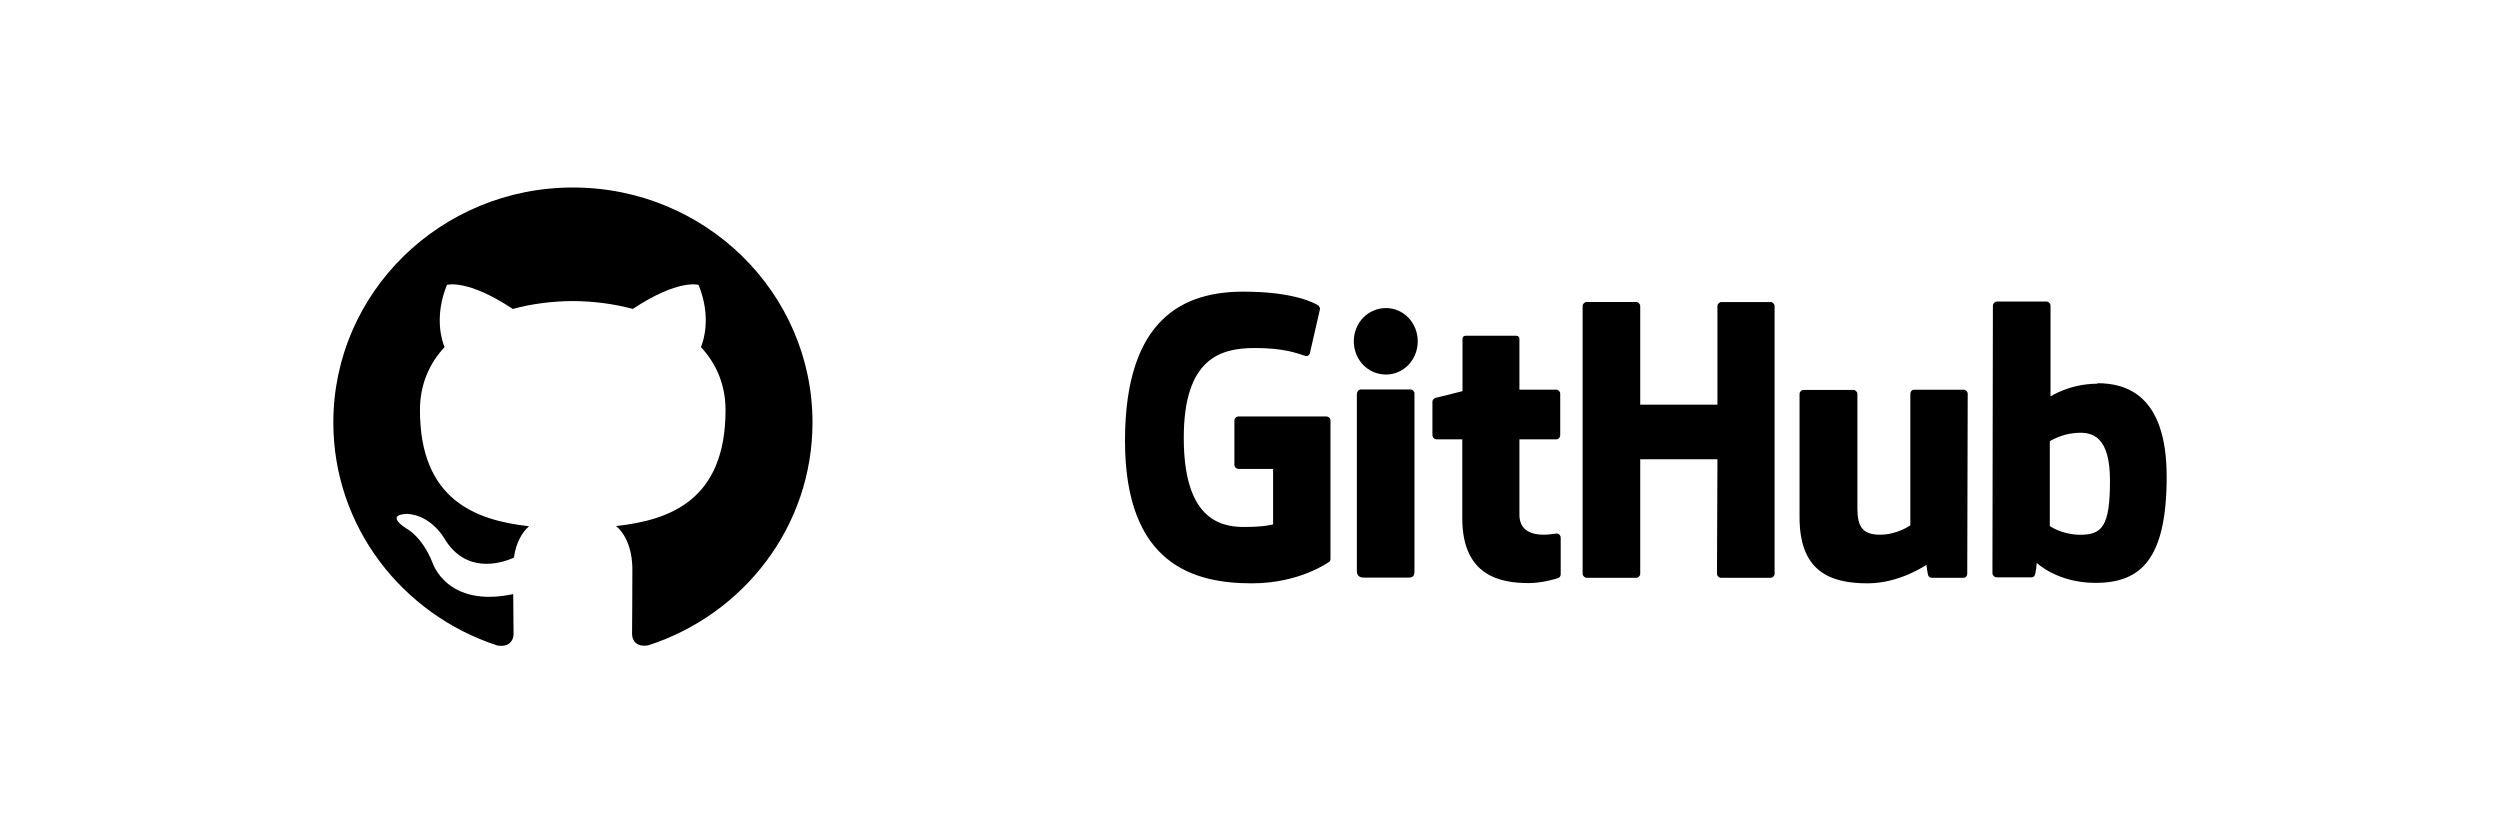 <svg width="120" height="40" viewBox="0 0 120 40" xmlns="http://www.w3.org/2000/svg"><g transform="translate(16 9)"><path d="M20.75,11.608 C20.646,11.609 20.384,11.666 20.107,11.666 C19.234,11.666 18.932,11.25 18.932,10.706 L18.932,7.087 L20.712,7.087 C20.813,7.087 20.891,6.994 20.891,6.867 L20.891,4.902 C20.891,4.798 20.802,4.705 20.712,4.705 L18.932,4.705 L18.932,2.266 C18.932,2.174 18.876,2.116 18.775,2.116 L16.357,2.116 C16.256,2.116 16.2,2.174 16.2,2.266 L16.2,4.775 C16.2,4.775 14.98,5.087 14.901,5.098 C14.812,5.121 14.756,5.202 14.756,5.295 L14.756,6.867 C14.756,6.994 14.845,7.087 14.946,7.087 L16.189,7.087 L16.189,10.879 C16.189,13.699 18.092,13.988 19.391,13.988 C19.984,13.988 20.701,13.792 20.813,13.734 C20.88,13.711 20.914,13.63 20.914,13.549 L20.914,11.815 C20.917,11.713 20.847,11.625 20.75,11.607 L20.75,11.608 Z M47.279,9.065 C47.279,6.972 46.462,6.695 45.6,6.787 C44.928,6.834 44.391,7.18 44.391,7.18 L44.391,11.25 C44.391,11.25 44.94,11.643 45.757,11.666 C46.91,11.701 47.279,11.273 47.279,9.065 Z M50,8.88 C50,12.845 48.757,13.978 46.585,13.978 C44.749,13.978 43.764,13.019 43.764,13.019 C43.764,13.019 43.719,13.55 43.663,13.62 C43.63,13.689 43.574,13.712 43.506,13.712 L41.85,13.712 C41.738,13.712 41.637,13.62 41.637,13.516 L41.659,0.672 C41.659,0.568 41.749,0.475 41.85,0.475 L44.234,0.475 C44.335,0.475 44.425,0.568 44.425,0.672 L44.425,5.03 C44.425,5.03 45.343,4.417 46.686,4.417 L46.675,4.394 C48.018,4.394 50,4.915 50,8.88 L50,8.88 Z M40.237,4.706 L37.886,4.706 C37.763,4.706 37.696,4.799 37.696,4.926 L37.696,11.215 C37.696,11.215 37.08,11.666 36.24,11.666 C35.401,11.666 35.155,11.273 35.155,10.406 L35.155,4.913 C35.155,4.809 35.065,4.717 34.964,4.717 L32.568,4.717 C32.468,4.717 32.378,4.809 32.378,4.913 L32.378,10.821 C32.378,13.364 33.755,14 35.647,14 C37.203,14 38.468,13.11 38.468,13.11 C38.468,13.11 38.524,13.561 38.558,13.63 C38.58,13.688 38.659,13.734 38.737,13.734 L40.237,13.734 C40.361,13.734 40.428,13.642 40.428,13.538 L40.45,4.902 C40.45,4.798 40.361,4.705 40.237,4.705 L40.237,4.706 Z M13.704,4.695 L11.319,4.695 C11.218,4.695 11.129,4.799 11.129,4.926 L11.129,13.412 C11.129,13.643 11.274,13.724 11.464,13.724 L13.614,13.724 C13.838,13.724 13.894,13.62 13.894,13.412 L13.894,4.89 C13.894,4.786 13.804,4.694 13.704,4.694 L13.704,4.695 Z M12.528,0.787 C11.666,0.787 10.983,1.493 10.983,2.383 C10.983,3.273 11.666,3.978 12.528,3.978 C13.368,3.978 14.051,3.273 14.051,2.383 C14.051,1.493 13.368,0.787 12.528,0.787 Z M30.99,0.498 L28.627,0.498 C28.527,0.498 28.437,0.591 28.437,0.695 L28.437,5.423 L24.731,5.423 L24.731,0.694 C24.731,0.59 24.642,0.497 24.541,0.497 L22.156,0.497 C22.056,0.497 21.966,0.59 21.966,0.694 L21.966,13.538 C21.966,13.642 22.067,13.734 22.156,13.734 L24.541,13.734 C24.642,13.734 24.731,13.642 24.731,13.538 L24.731,8.046 L28.437,8.046 L28.415,13.538 C28.415,13.642 28.504,13.734 28.605,13.734 L30.99,13.734 C31.09,13.734 31.18,13.642 31.18,13.538 L31.18,0.694 C31.18,0.59 31.09,0.497 30.99,0.497 L30.99,0.498 Z M9.863,6.185 L9.863,12.821 C9.863,12.867 9.852,12.948 9.796,12.971 C9.796,12.971 8.397,14 6.09,14 C3.303,14 0,13.098 0,7.156 C0,1.214 2.888,-0.011 5.71,7.95657028e-05 C8.15,7.95657028e-05 9.136,0.567 9.292,0.671 C9.337,0.728 9.36,0.775 9.36,0.833 L8.889,2.89 C8.889,2.994 8.789,3.122 8.665,3.087 C8.262,2.96 7.658,2.705 6.236,2.705 C4.59,2.705 2.821,3.191 2.821,7.017 C2.821,10.844 4.501,11.295 5.71,11.295 C6.74,11.295 7.109,11.168 7.109,11.168 L7.109,8.509 L5.464,8.509 C5.34,8.509 5.251,8.416 5.251,8.312 L5.251,6.185 C5.251,6.081 5.34,5.989 5.464,5.989 L9.651,5.989 C9.774,5.989 9.863,6.081 9.863,6.185 Z" transform="translate(38 5)"/><path d="M11.5,0 C5.149,0 0,5.048 0,11.281 C0,16.265 3.296,20.489 7.865,21.982 C8.44,22.085 8.651,21.736 8.651,21.436 C8.651,21.166 8.64,20.459 8.635,19.516 C5.437,20.199 4.759,18.004 4.759,18.004 C4.235,16.702 3.481,16.354 3.481,16.354 C2.439,15.651 3.558,15.666 3.558,15.666 C4.713,15.745 5.319,16.83 5.319,16.83 C6.346,18.554 8.009,18.058 8.666,17.768 C8.769,17.041 9.067,16.54 9.395,16.26 C6.844,15.975 4.158,15.008 4.158,10.686 C4.158,9.454 4.605,8.447 5.339,7.661 C5.221,7.376 4.826,6.227 5.452,4.675 C5.452,4.675 6.417,4.371 8.615,5.829 C9.534,5.579 10.514,5.456 11.495,5.451 C12.47,5.456 13.456,5.579 14.375,5.829 C16.572,4.371 17.532,4.675 17.532,4.675 C18.159,6.227 17.763,7.376 17.645,7.661 C18.379,8.452 18.826,9.459 18.826,10.686 C18.826,15.018 16.136,15.97 13.574,16.25 C13.985,16.599 14.354,17.287 14.354,18.338 C14.354,19.845 14.339,21.063 14.339,21.431 C14.339,21.731 14.544,22.085 15.13,21.972 C19.709,20.484 23,16.26 23,11.281 C23,5.048 17.851,0 11.5,0 Z"/></g></svg>